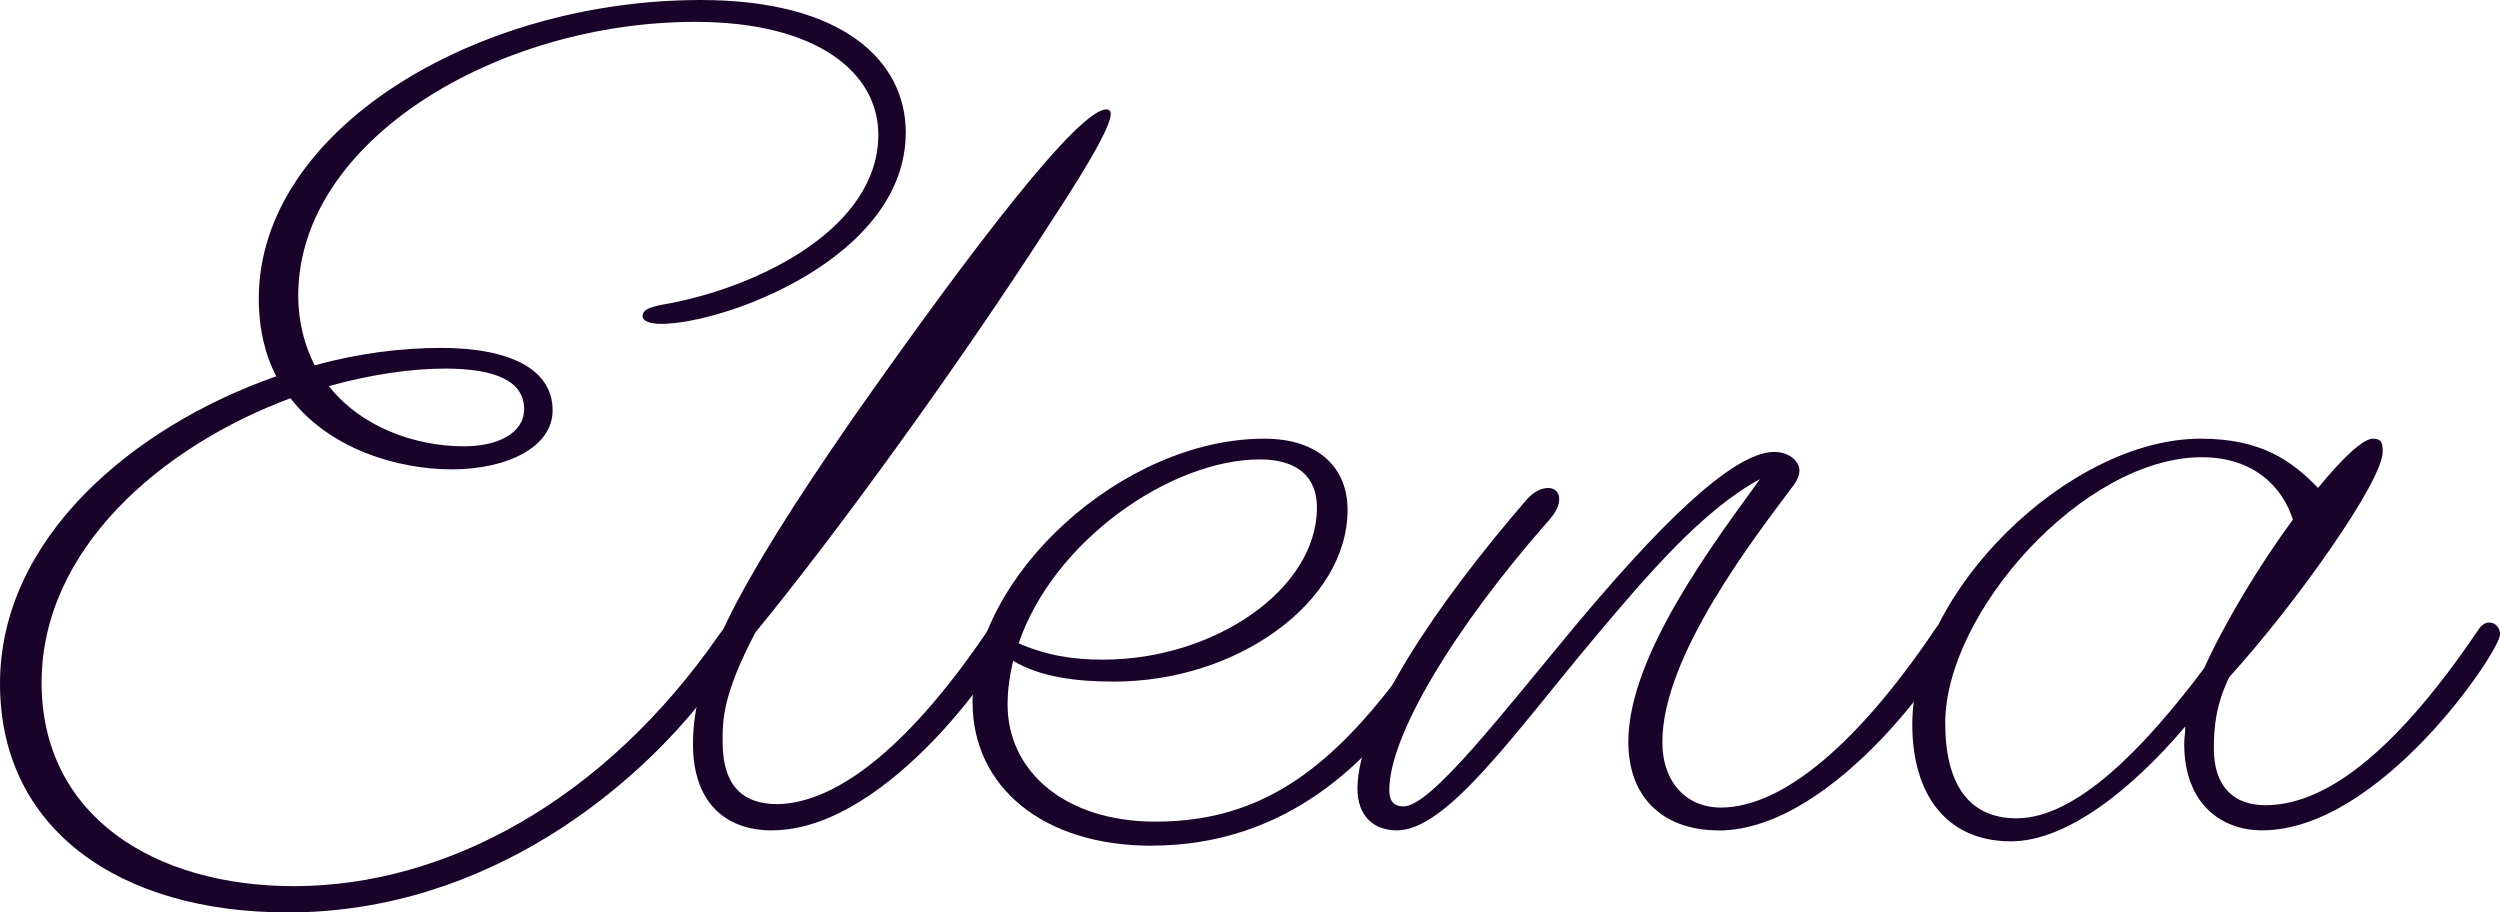 <svg width="137" height="50" viewBox="0 0 137 50" fill="none" xmlns="http://www.w3.org/2000/svg">
<g clip-path="url(#clip0_360_437)">
<path d="M15.743 50C6.548 50 0 45.444 0 37.468C0 29.493 7.272 23.378 15.142 20.62C14.541 19.483 14.181 18.044 14.181 16.365C14.181 7.136 26.02 0 38.398 0C46.209 0 49.636 3.357 49.636 7.256C49.636 14.152 39.661 17.749 36.235 17.749C35.572 17.749 35.211 17.571 35.211 17.328C35.211 16.907 35.754 16.787 36.774 16.608C41.701 15.649 48.132 12.47 48.132 7.376C48.132 4.019 44.829 1.199 38.096 1.199C27.28 1.199 16.344 7.674 16.344 16.187C16.344 17.688 16.704 18.945 17.244 20.024C19.589 19.366 21.992 19.065 24.155 19.065C28.001 19.065 30.284 20.264 30.284 22.484C30.284 24.522 27.761 25.721 24.756 25.721C21.752 25.721 18.026 24.58 15.921 21.823C8.831 24.46 2.28 30.096 2.28 37.41C2.28 44.724 8.471 48.561 16.1 48.561C24.392 48.561 33.107 43.885 39.414 34.772C39.716 34.354 40.015 34.114 40.255 34.114C40.496 34.114 40.678 34.293 40.678 34.714C40.678 35.135 39.957 36.513 38.576 38.253C35.029 42.809 26.978 50.003 15.743 50.003V50ZM18.026 21.161C19.767 23.381 22.713 24.457 25.419 24.457C27.28 24.457 28.722 23.738 28.722 22.419C28.722 20.918 27.218 20.199 24.396 20.199C22.411 20.199 20.189 20.558 18.026 21.158V21.161Z" fill="#19032B"/>
<path d="M42.301 45.505C39.777 45.505 37.975 44.005 37.975 40.767C37.975 36.931 40.076 32.552 46.747 22.902C53.477 13.309 59.126 5.995 60.629 5.995C60.75 5.995 60.87 6.057 60.87 6.235C60.87 6.835 59.908 8.633 57.625 12.11C52.337 20.326 45.728 29.377 41.401 34.652C39.599 38.071 39.599 39.448 39.599 40.648C39.599 43.227 40.862 44.066 42.603 44.066C46.03 44.008 50.054 40.589 54.14 34.532C54.322 34.231 54.562 34.111 54.741 34.111C55.101 34.111 55.342 34.413 55.342 34.769C55.342 35.666 48.79 45.502 42.301 45.502V45.505Z" fill="#19032B"/>
<path d="M63.093 46.345C57.142 46.345 53.297 43.107 53.297 38.489C53.297 31.535 61.531 24.039 69.28 24.039C72.285 24.039 73.847 25.66 73.847 27.938C73.847 32.974 67.838 37.352 61.047 37.352C59.004 37.352 57.019 37.112 55.518 36.211C55.34 36.989 55.216 37.77 55.216 38.609C55.216 42.206 58.282 45.026 63.33 45.026C69.939 45.026 73.905 41.247 78.472 34.532C78.65 34.231 78.894 34.111 79.073 34.111C79.495 34.111 79.674 34.413 79.674 34.711C79.674 35.132 78.774 36.389 77.572 38.068C75.049 41.545 70.66 46.341 63.09 46.341L63.093 46.345ZM55.821 35.252C57.325 35.91 58.767 36.149 60.449 36.149C66.52 36.149 72.168 32.312 72.168 27.814C72.168 26.074 71.028 25.176 69.043 25.176C64.174 25.176 57.747 29.613 55.824 35.248L55.821 35.252Z" fill="#19032B"/>
<path d="M94.159 45.505C91.333 45.505 89.232 43.885 89.232 40.648C89.232 35.91 93.981 29.674 96.443 26.259C93.318 27.938 90.252 31.535 87.429 34.892C83.041 40.11 79.316 45.505 76.552 45.505C75.23 45.505 74.389 44.666 74.389 43.227C74.389 39.448 78.773 33.035 83.642 27.4C84.064 26.92 84.483 26.742 84.844 26.742C85.204 26.742 85.445 26.982 85.445 27.341C85.445 27.643 85.325 27.999 84.906 28.482C79.618 34.477 76.133 40.353 76.133 43.292C76.133 43.892 76.373 44.19 76.916 44.19C78.42 44.19 82.324 39.092 86.472 34.118C90.499 29.322 94.825 24.765 97.229 24.765C98.008 24.765 98.609 25.245 98.609 25.786C98.609 26.026 98.489 26.328 98.307 26.567C96.206 29.387 91.097 35.92 91.097 40.658C91.097 42.936 92.48 44.255 94.283 44.255C97.768 44.255 101.916 40.596 106.002 34.543C106.18 34.241 106.424 34.121 106.603 34.121C106.963 34.121 107.203 34.423 107.203 34.779C107.203 35.677 100.652 45.512 94.163 45.512L94.159 45.505Z" fill="#19032B"/>
<path d="M119.757 39.808C116.752 43.347 113.205 46.105 110.201 46.105C106.654 46.105 104.793 43.529 104.793 39.688C104.793 32.432 113.387 24.039 120.598 24.039C123.901 24.039 125.587 25.238 127.029 26.739C128.351 25.118 129.494 24.039 130.033 24.039C130.514 24.039 130.572 24.279 130.572 24.759C130.572 26.379 125.765 33.152 122.16 37.109C121.439 38.609 121.319 39.808 121.319 41.007C121.319 43.166 122.459 44.125 124.145 44.125C127.75 44.125 131.657 40.648 135.802 34.532C135.98 34.231 136.221 34.111 136.403 34.111C136.763 34.111 137.003 34.413 137.003 34.769C137.003 35.666 130.452 45.502 123.963 45.502C121.679 45.502 119.695 44.001 119.695 40.764C119.695 40.462 119.753 40.164 119.753 39.805L119.757 39.808ZM110.503 44.844C113.806 44.844 117.535 40.946 120.78 36.629C121.981 33.991 123.846 30.932 125.649 28.476C125.106 26.735 123.547 25.056 120.66 25.056C114.17 25.056 106.599 33.57 106.599 39.627C106.599 42.926 107.863 44.844 110.506 44.844H110.503Z" fill="#19032B"/>
</g>
<defs>
<clipPath id="clip0_360_437">
<rect width="137" height="50" fill="white"/>
</clipPath>
</defs>
</svg>
